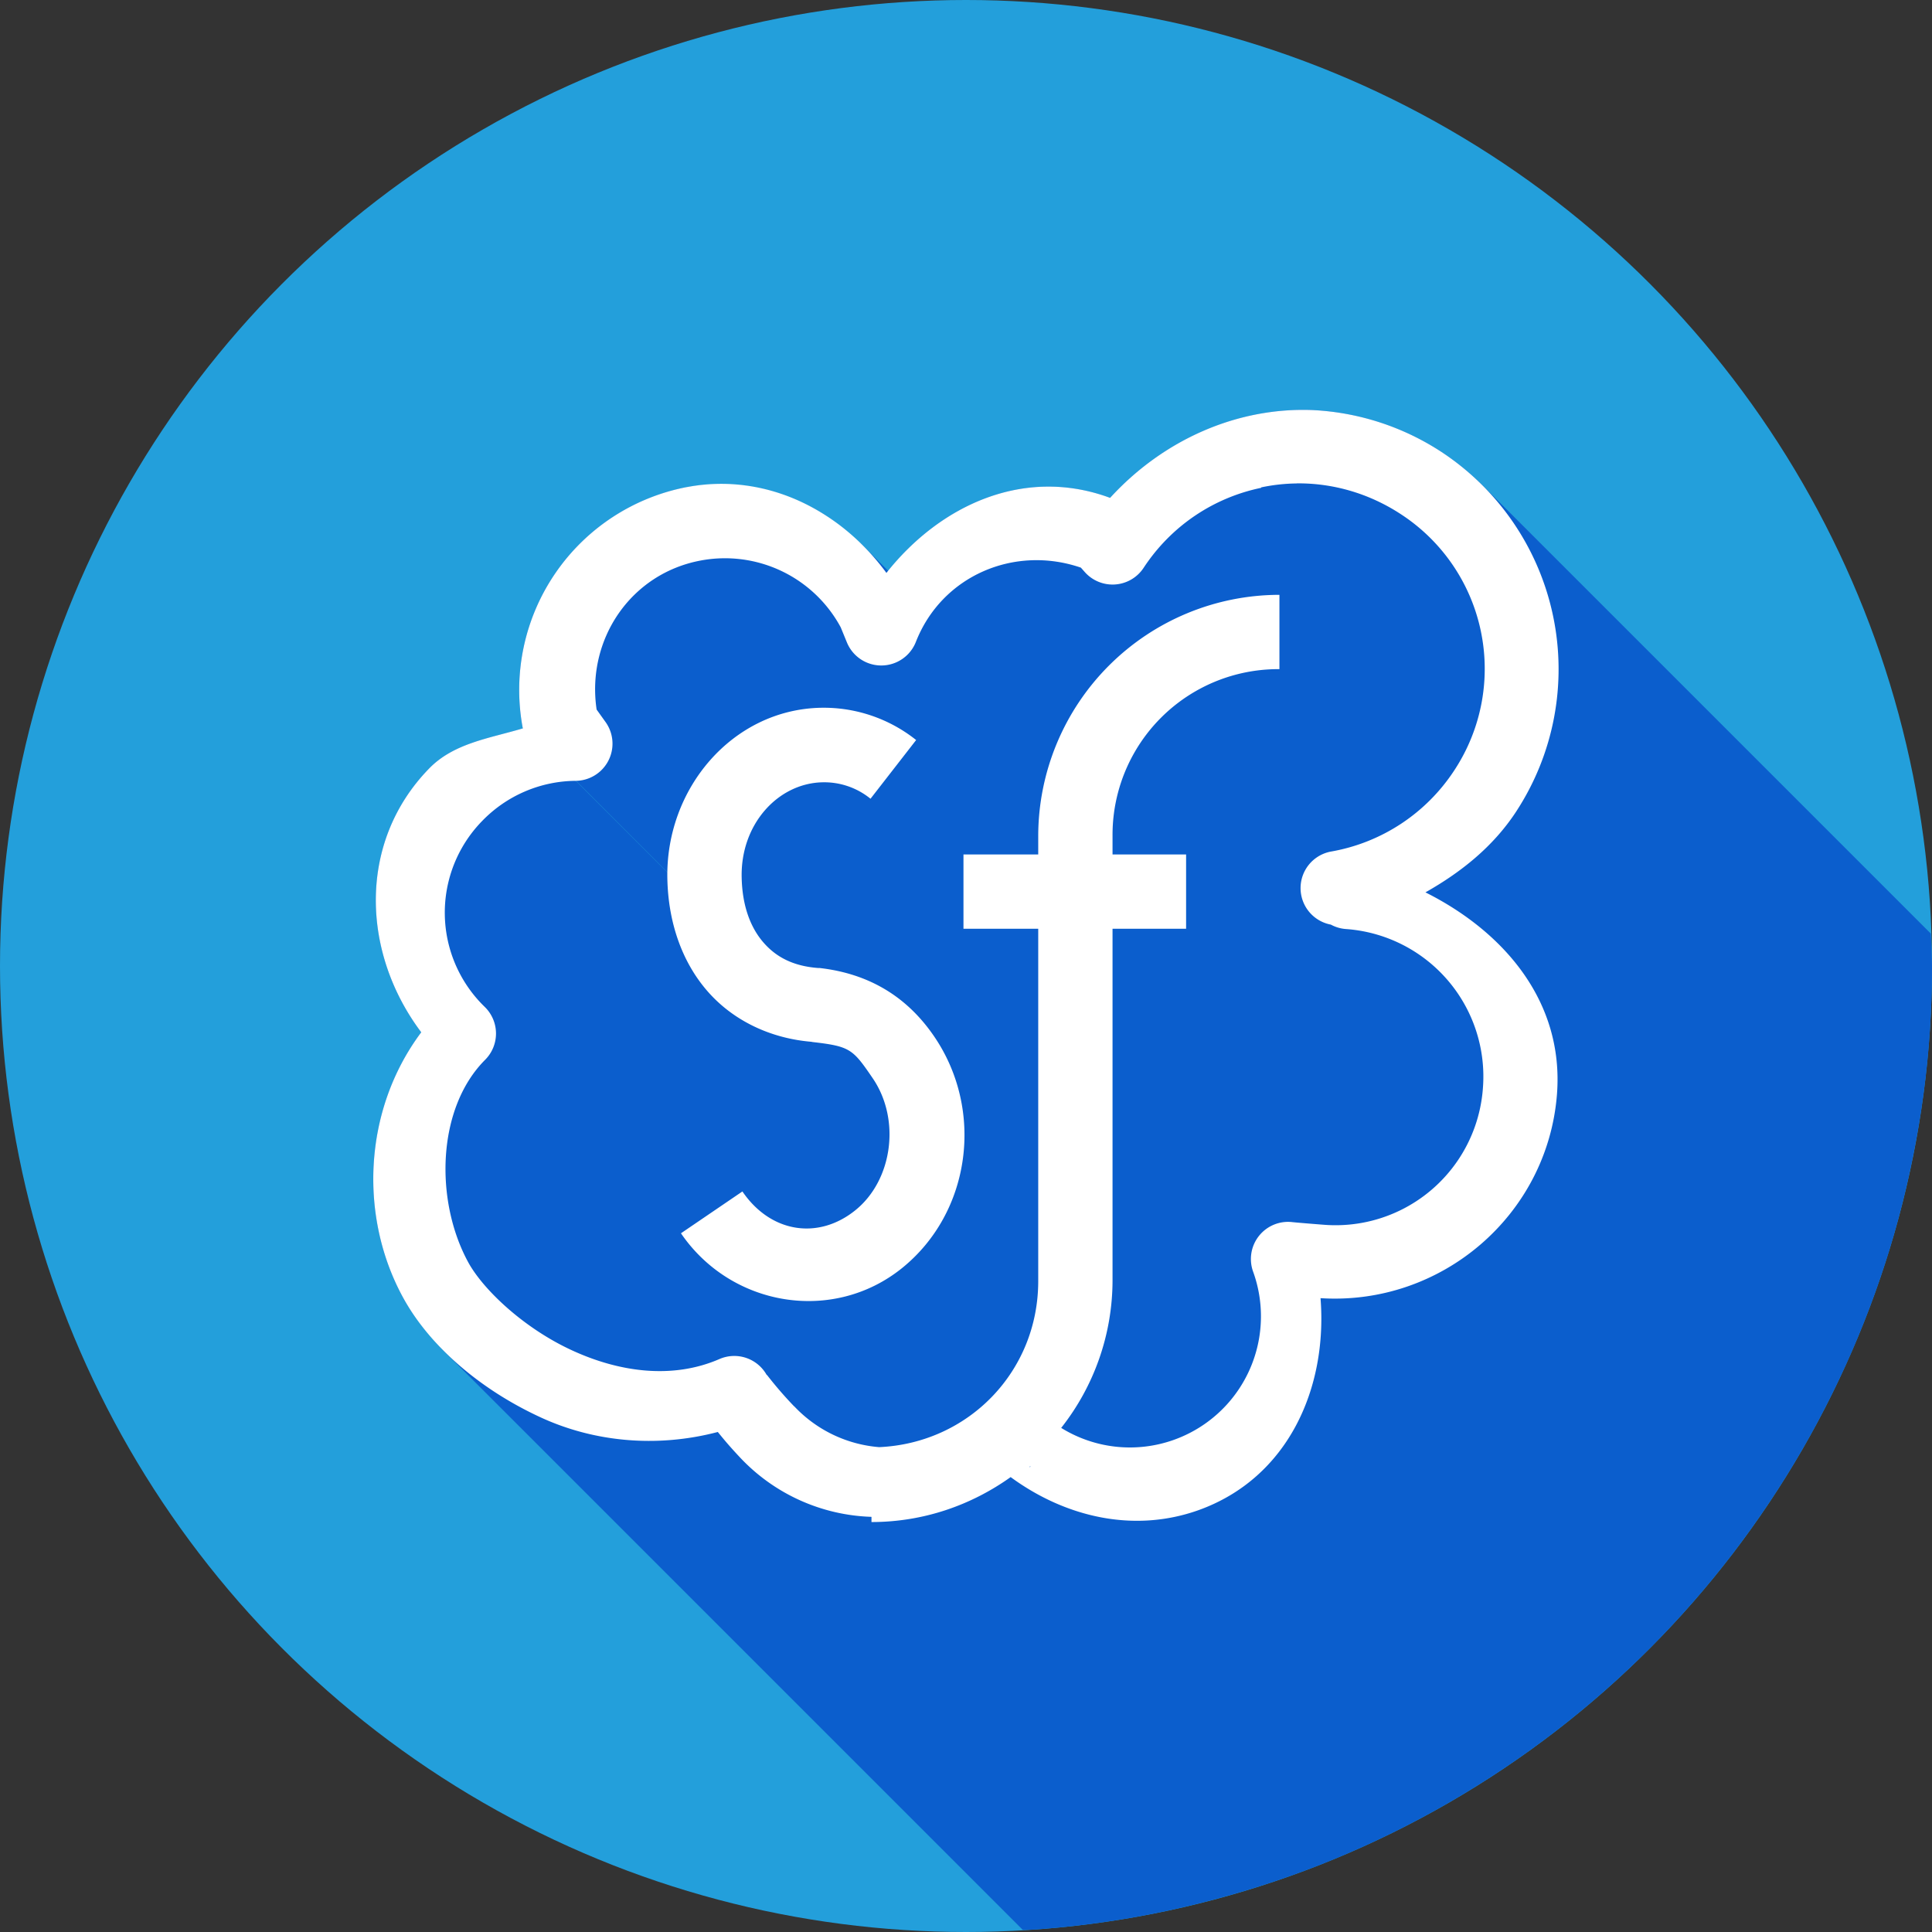 <svg xmlns="http://www.w3.org/2000/svg" width="13" height="13" id="salesforce" viewBox="0 0 26 26"><rect x="0" y="0" width="26" height="26" fill="#333333" stroke="none"/><g transform="translate(0 -1026.362)"><circle cx="13" cy="1039.362" r="13" fill="#239fdb" fill-rule="evenodd"></circle><path fill="#0b5ecd" d="M13.766 25.973a13 13 0 0 0 .154-.006 13 13 0 0 0 1.289-.156 13 13 0 0 0 1.268-.286 13 13 0 0 0 1.234-.408 13 13 0 0 0 1.185-.531 13 13 0 0 0 1.127-.647 13 13 0 0 0 1.057-.755 13 13 0 0 0 .977-.858 13 13 0 0 0 .886-.951 13 13 0 0 0 .786-1.035 13 13 0 0 0 .68-1.108 13 13 0 0 0 .566-1.17 13 13 0 0 0 .445-1.22 13 13 0 0 0 .32-1.26 13 13 0 0 0 .196-1.285A13 13 0 0 0 26 13a13 13 0 0 0-.016-.436l-6.029-6.029-.006-.006a3.487 3.487 0 0 0-2.273-1.01c-1.02-.043-2.017.396-2.737 1.182-1.004-.373-1.998-.026-2.718.684a3.532 3.532 0 0 0-.266.299l-.344-.344c-.04-.04-.087-.067-.129-.104-.113-.101-.225-.203-.351-.285-.01-.007-.02-.015-.031-.021a2.735 2.735 0 0 0-.508-.25c-.034-.013-.067-.026-.102-.037a2.515 2.515 0 0 0-.535-.114c-.04-.004-.08-.003-.12-.006a2.465 2.465 0 0 0-.585.032h-.002a2.78 2.78 0 0 0-2.215 3.234.5.5 0 0 0 .004.014c-.336.1-.692.162-.988.33-.099.056-.19.124-.274.209-.963.99-.912 2.479-.105 3.55-.785 1.049-.838 2.481-.248 3.565.08.147.181.29.293.43.034.043.074.084.111.127.05.056.094.113.149.168l7.79 7.79zm-6.018-15.47 1.24 1.241v.004l-1.24-1.24h-.006l-.002-.002.008-.002z" color="#000" font-family="sans-serif" font-weight="400" style="line-height:normal;text-indent:0;text-align:start;text-decoration-line:none;text-decoration-style:solid;text-decoration-color:#000;text-transform:none;block-progression:tb;isolation:auto;mix-blend-mode:normal" transform="translate(0 1026.362)"></path><path fill="#fff" d="M12.7 1.008c-1.02-.044-2.018.395-2.737 1.181-1.148-.426-2.283.09-3.01 1.01-.623-.849-1.624-1.353-2.68-1.156a.5.5 0 0 0-.002 0 2.78 2.78 0 0 0-2.214 3.234.5.5 0 0 0 .004.014c-.448.134-.93.198-1.262.54-.964.989-.913 2.478-.106 3.55-.784 1.048-.838 2.48-.248 3.564.35.643 1.022 1.234 1.852 1.617.71.329 1.557.416 2.387.198.075.092.146.18.3.344a2.534 2.534 0 0 0 1.768.798v.07c.7 0 1.343-.227 1.873-.605.73.536 1.654.758 2.531.444 1.2-.432 1.735-1.636 1.639-2.852 1.626.104 3.055-1.115 3.182-2.744.096-1.247-.713-2.187-1.77-2.717.48-.271.912-.616 1.22-1.086a3.5 3.5 0 0 0-1.003-4.84 3.474 3.474 0 0 0-1.725-.564zm-.227.986c.48-.005.968.13 1.402.414a2.483 2.483 0 0 1 .717 3.453c-.376.572-.97.965-1.645 1.086a.5.5 0 0 0-.013.985.5.5 0 0 0 .21.06 1.99 1.99 0 0 1 1.836 2.145 1.988 1.988 0 0 1-2.144 1.834c-.347-.027-.418-.035-.418-.035a.5.5 0 0 0-.531.664 1.765 1.765 0 0 1-1.069 2.267 1.757 1.757 0 0 1-1.513-.162 3.21 3.21 0 0 0 .691-1.976V7.988h.99v-1h-.99v-.25a2.23 2.23 0 0 1 2.246-2.244v-1a3.25 3.25 0 0 0-3.246 3.244v.25H7.99v1h1.006V12.73c0 1.216-.939 2.18-2.14 2.234a1.762 1.762 0 0 1-1.143-.549.5.5 0 0 0-.002 0 5.293 5.293 0 0 1-.365-.422.5.5 0 0 0-.002 0h-.002a.5.5 0 0 0-.635-.215c-.63.274-1.344.18-1.99-.119-.646-.298-1.192-.816-1.393-1.185-.452-.832-.422-2.072.229-2.723a.5.5 0 0 0-.004-.71 1.765 1.765 0 0 1-.033-2.507c.33-.34.782-.533 1.255-.537a.5.5 0 0 0 .403-.79l-.121-.169c-.14-.942.457-1.83 1.402-2.006a1.77 1.77 0 0 1 1.883.899l.084.205a.5.5 0 0 0 .928-.01c.35-.89 1.325-1.305 2.22-.998l.047.053a.5.5 0 0 0 .797-.05c.38-.578.957-.948 1.582-1.077v-.006c.156-.033.316-.051.477-.053zM6.06 5.014c-1.18.03-2.081 1.087-2.055 2.3.012.578.19 1.108.533 1.506.344.399.851.646 1.42.69h-.018c.525.06.556.09.829.49.38.558.265 1.373-.233 1.775-.498.403-1.14.307-1.521-.252l-.827.563c.678.992 2.05 1.216 2.977.467.927-.75 1.108-2.125.43-3.117-.354-.519-.858-.842-1.541-.92h-.02c-.34-.026-.569-.15-.738-.346-.17-.197-.283-.485-.291-.873-.016-.717.488-1.264 1.082-1.28h.002a.987.987 0 0 1 .65.221l.614-.79a1.997 1.997 0 0 0-1.292-.434h-.001zm2.837 10.209-.01.007h-.011c.006-.008.015-.003.021-.007z" color="#000" font-family="sans-serif" font-weight="400" overflow="visible" style="line-height:normal;text-indent:0;text-align:start;text-decoration-line:none;text-decoration-style:solid;text-decoration-color:#000;text-transform:none;block-progression:tb;isolation:auto;mix-blend-mode:normal" transform="translate(4.976 1030.873)"></path></g></svg>